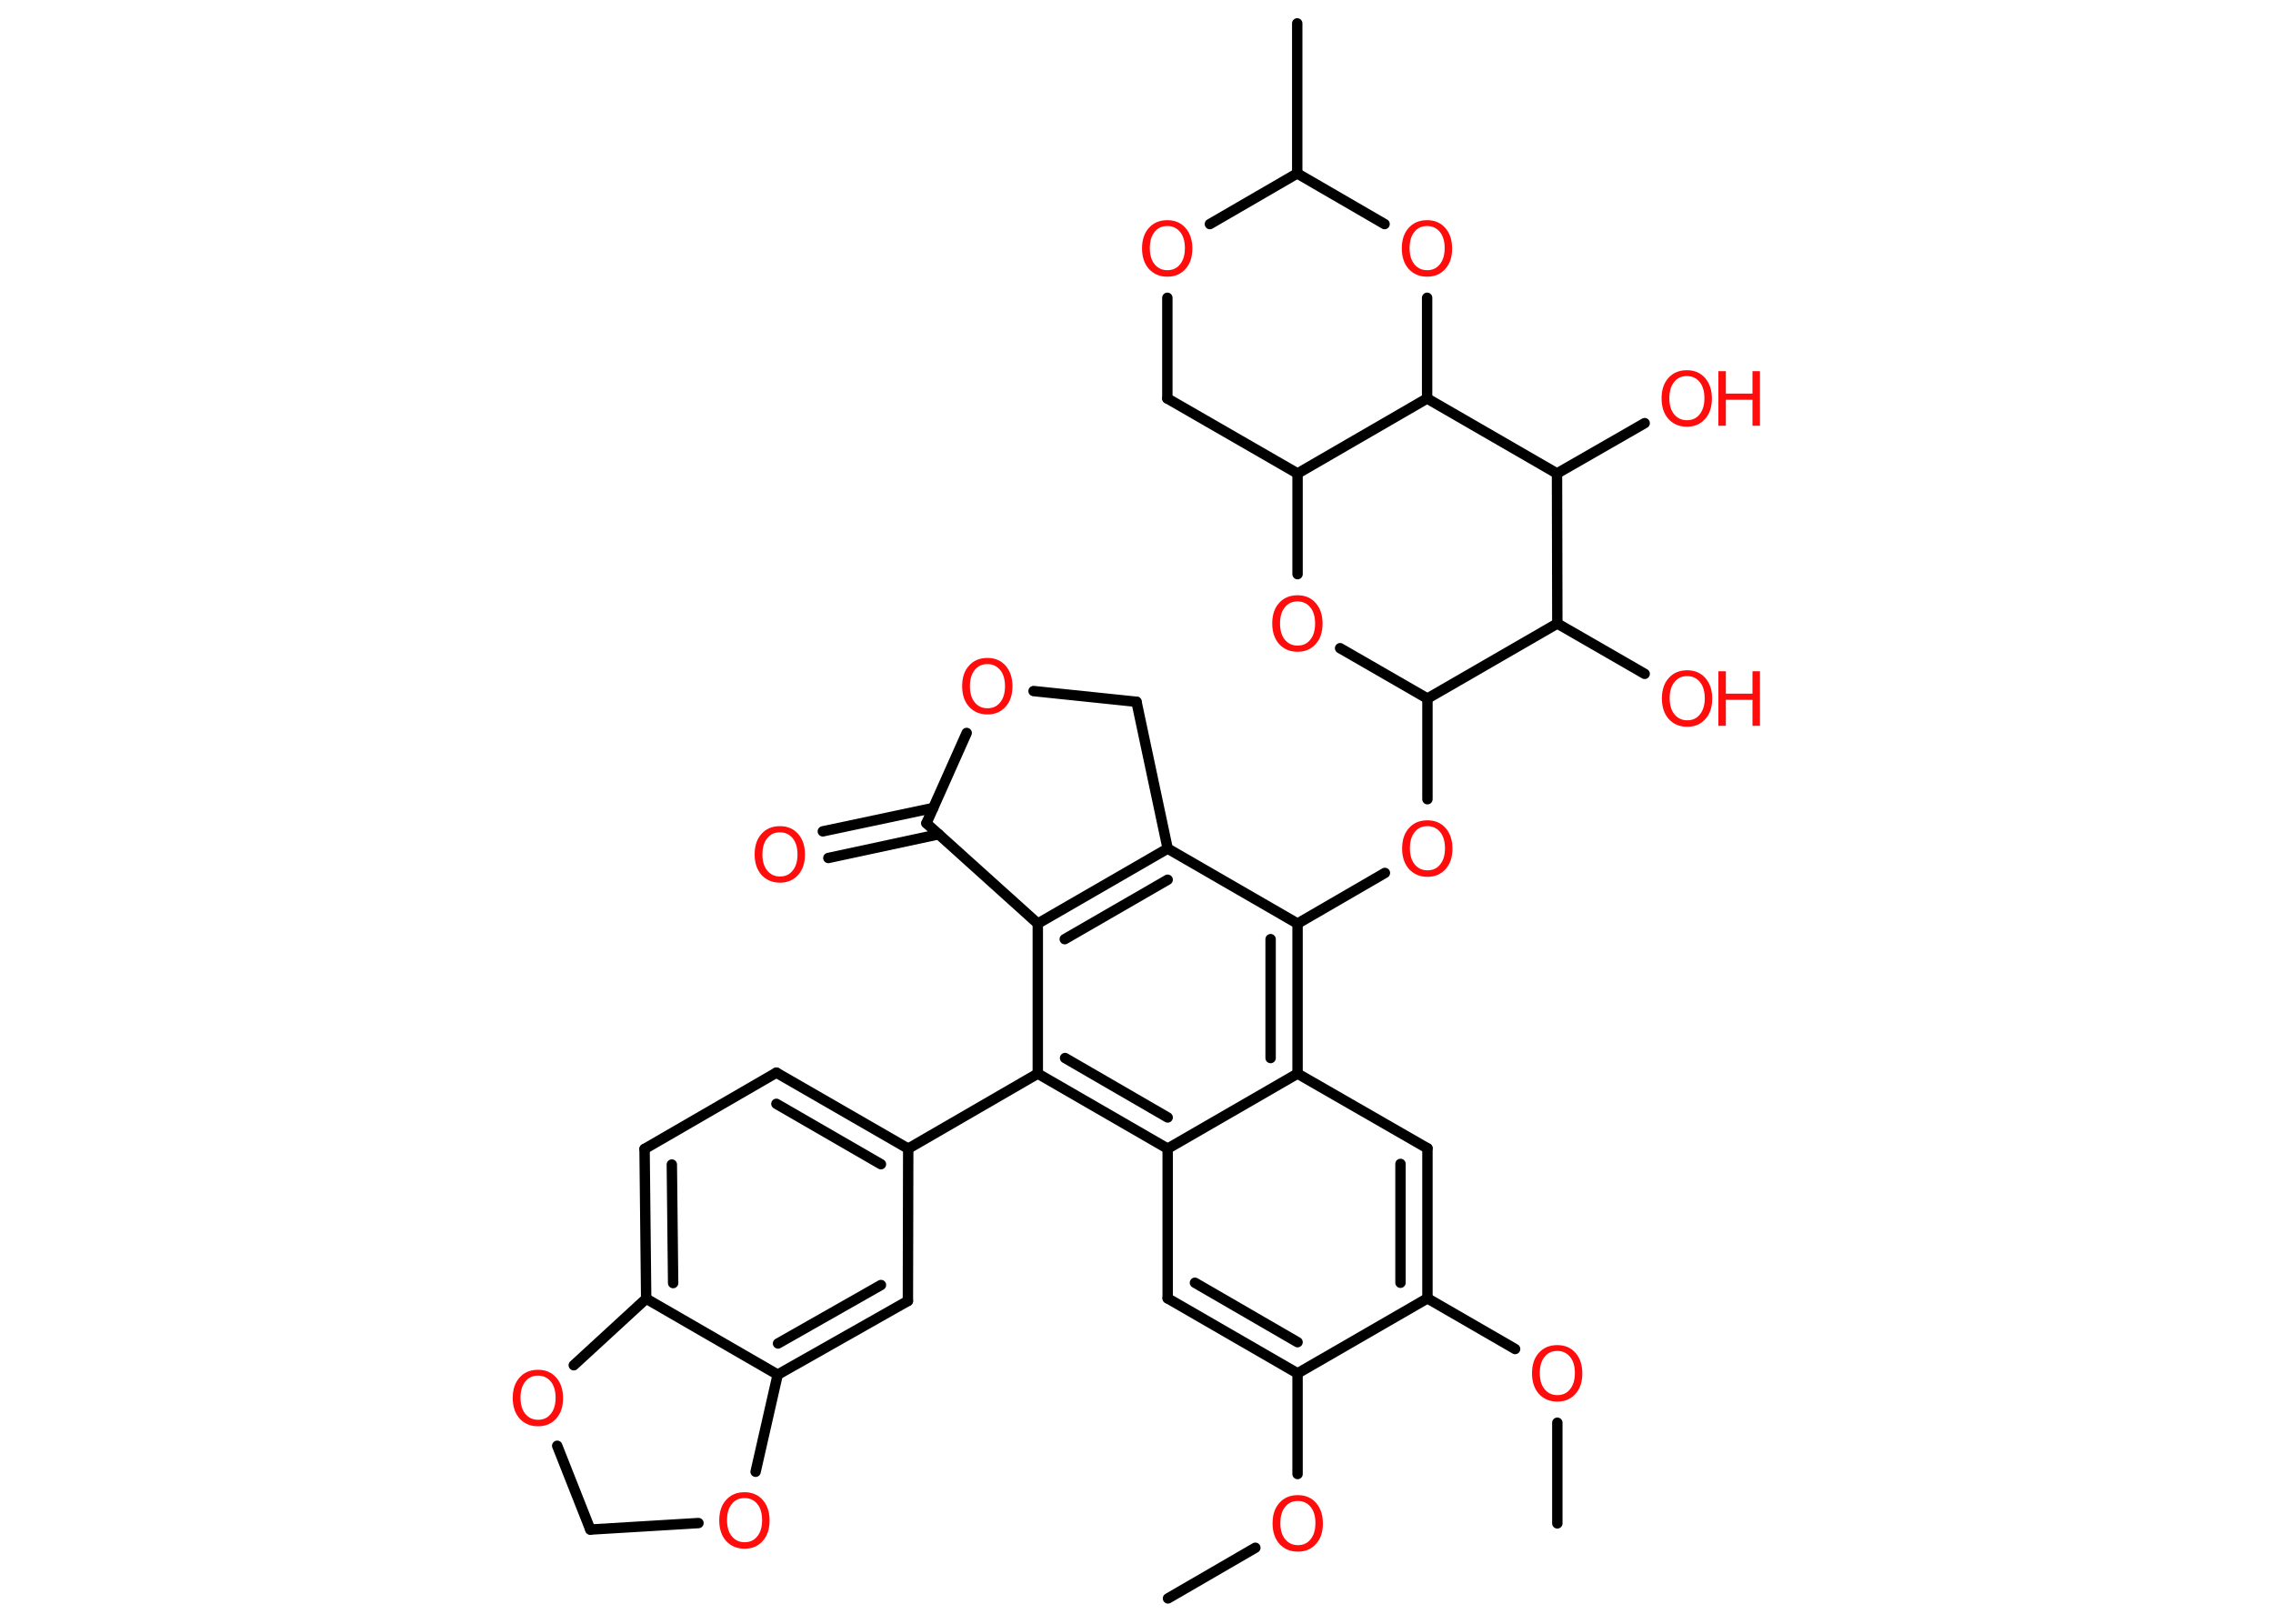 <?xml version='1.0' encoding='UTF-8'?>
<!DOCTYPE svg PUBLIC "-//W3C//DTD SVG 1.1//EN" "http://www.w3.org/Graphics/SVG/1.1/DTD/svg11.dtd">
<svg version='1.2' xmlns='http://www.w3.org/2000/svg' xmlns:xlink='http://www.w3.org/1999/xlink' width='70.0mm' height='50.0mm' viewBox='0 0 70.0 50.0'>
  <desc>Generated by the Chemistry Development Kit (http://github.com/cdk)</desc>
  <g stroke-linecap='round' stroke-linejoin='round' stroke='#000000' stroke-width='.32' fill='#FF0D0D'>
    <rect x='.0' y='.0' width='70.0' height='50.0' fill='#FFFFFF' stroke='none'/>
    <g id='mol1' class='mol'>
      <line id='mol1bnd1' class='bond' x1='47.96' y1='46.91' x2='47.96' y2='43.81'/>
      <line id='mol1bnd2' class='bond' x1='46.66' y1='41.54' x2='43.96' y2='39.98'/>
      <g id='mol1bnd3' class='bond'>
        <line x1='43.96' y1='39.98' x2='43.96' y2='35.36'/>
        <line x1='43.13' y1='39.5' x2='43.13' y2='35.84'/>
      </g>
      <line id='mol1bnd4' class='bond' x1='43.96' y1='35.36' x2='39.96' y2='33.06'/>
      <g id='mol1bnd5' class='bond'>
        <line x1='39.96' y1='33.06' x2='39.96' y2='28.44'/>
        <line x1='39.13' y1='32.58' x2='39.13' y2='28.92'/>
      </g>
      <line id='mol1bnd6' class='bond' x1='39.96' y1='28.44' x2='42.65' y2='26.88'/>
      <line id='mol1bnd7' class='bond' x1='43.96' y1='24.61' x2='43.96' y2='21.51'/>
      <line id='mol1bnd8' class='bond' x1='43.96' y1='21.51' x2='41.27' y2='19.96'/>
      <line id='mol1bnd9' class='bond' x1='39.96' y1='17.68' x2='39.96' y2='14.58'/>
      <line id='mol1bnd10' class='bond' x1='39.96' y1='14.58' x2='35.95' y2='12.27'/>
      <line id='mol1bnd11' class='bond' x1='35.95' y1='12.27' x2='35.95' y2='9.17'/>
      <line id='mol1bnd12' class='bond' x1='37.26' y1='6.9' x2='39.95' y2='5.34'/>
      <line id='mol1bnd13' class='bond' x1='39.95' y1='5.34' x2='39.95' y2='.72'/>
      <line id='mol1bnd14' class='bond' x1='39.95' y1='5.34' x2='42.64' y2='6.9'/>
      <line id='mol1bnd15' class='bond' x1='43.95' y1='9.17' x2='43.95' y2='12.27'/>
      <line id='mol1bnd16' class='bond' x1='39.96' y1='14.58' x2='43.95' y2='12.27'/>
      <line id='mol1bnd17' class='bond' x1='43.95' y1='12.27' x2='47.95' y2='14.58'/>
      <line id='mol1bnd18' class='bond' x1='47.95' y1='14.58' x2='50.65' y2='13.03'/>
      <line id='mol1bnd19' class='bond' x1='47.95' y1='14.58' x2='47.96' y2='19.2'/>
      <line id='mol1bnd20' class='bond' x1='43.96' y1='21.51' x2='47.96' y2='19.2'/>
      <line id='mol1bnd21' class='bond' x1='47.96' y1='19.2' x2='50.65' y2='20.75'/>
      <line id='mol1bnd22' class='bond' x1='39.96' y1='28.44' x2='35.96' y2='26.13'/>
      <g id='mol1bnd23' class='bond'>
        <line x1='35.96' y1='26.13' x2='31.96' y2='28.44'/>
        <line x1='35.96' y1='27.09' x2='32.79' y2='28.92'/>
      </g>
      <line id='mol1bnd24' class='bond' x1='31.96' y1='28.44' x2='31.96' y2='33.06'/>
      <line id='mol1bnd25' class='bond' x1='31.96' y1='33.06' x2='27.97' y2='35.37'/>
      <g id='mol1bnd26' class='bond'>
        <line x1='27.97' y1='35.37' x2='23.91' y2='33.03'/>
        <line x1='27.13' y1='35.85' x2='23.91' y2='33.99'/>
      </g>
      <line id='mol1bnd27' class='bond' x1='23.91' y1='33.03' x2='19.85' y2='35.38'/>
      <g id='mol1bnd28' class='bond'>
        <line x1='19.85' y1='35.38' x2='19.9' y2='39.99'/>
        <line x1='20.69' y1='35.86' x2='20.73' y2='39.51'/>
      </g>
      <line id='mol1bnd29' class='bond' x1='19.9' y1='39.99' x2='23.95' y2='42.33'/>
      <g id='mol1bnd30' class='bond'>
        <line x1='23.95' y1='42.33' x2='27.96' y2='40.06'/>
        <line x1='23.96' y1='41.37' x2='27.13' y2='39.57'/>
      </g>
      <line id='mol1bnd31' class='bond' x1='27.97' y1='35.37' x2='27.96' y2='40.06'/>
      <line id='mol1bnd32' class='bond' x1='23.95' y1='42.33' x2='23.27' y2='45.32'/>
      <line id='mol1bnd33' class='bond' x1='21.51' y1='46.9' x2='18.18' y2='47.1'/>
      <line id='mol1bnd34' class='bond' x1='18.18' y1='47.1' x2='17.16' y2='44.52'/>
      <line id='mol1bnd35' class='bond' x1='19.9' y1='39.99' x2='17.67' y2='42.04'/>
      <g id='mol1bnd36' class='bond'>
        <line x1='31.96' y1='33.06' x2='35.96' y2='35.37'/>
        <line x1='32.8' y1='32.58' x2='35.96' y2='34.41'/>
      </g>
      <line id='mol1bnd37' class='bond' x1='39.96' y1='33.06' x2='35.96' y2='35.37'/>
      <line id='mol1bnd38' class='bond' x1='35.96' y1='35.37' x2='35.96' y2='39.98'/>
      <g id='mol1bnd39' class='bond'>
        <line x1='35.96' y1='39.98' x2='39.96' y2='42.29'/>
        <line x1='36.8' y1='39.5' x2='39.96' y2='41.33'/>
      </g>
      <line id='mol1bnd40' class='bond' x1='43.96' y1='39.98' x2='39.96' y2='42.29'/>
      <line id='mol1bnd41' class='bond' x1='39.96' y1='42.29' x2='39.96' y2='45.39'/>
      <line id='mol1bnd42' class='bond' x1='38.66' y1='47.66' x2='35.97' y2='49.22'/>
      <line id='mol1bnd43' class='bond' x1='31.96' y1='28.44' x2='28.53' y2='25.35'/>
      <g id='mol1bnd44' class='bond'>
        <line x1='28.91' y1='25.69' x2='25.51' y2='26.42'/>
        <line x1='28.74' y1='24.88' x2='25.34' y2='25.6'/>
      </g>
      <line id='mol1bnd45' class='bond' x1='28.53' y1='25.35' x2='29.77' y2='22.57'/>
      <line id='mol1bnd46' class='bond' x1='31.83' y1='21.28' x2='35.0' y2='21.61'/>
      <line id='mol1bnd47' class='bond' x1='35.96' y1='26.13' x2='35.0' y2='21.61'/>
      <path id='mol1atm2' class='atom' d='M47.96 41.6q-.25 .0 -.39 .18q-.15 .18 -.15 .5q.0 .32 .15 .5q.15 .18 .39 .18q.25 .0 .39 -.18q.15 -.18 .15 -.5q.0 -.32 -.15 -.5q-.15 -.18 -.39 -.18zM47.96 41.42q.35 .0 .56 .24q.21 .24 .21 .63q.0 .4 -.21 .63q-.21 .24 -.56 .24q-.35 .0 -.57 -.24q-.21 -.24 -.21 -.63q.0 -.4 .21 -.63q.21 -.24 .57 -.24z' stroke='none'/>
      <path id='mol1atm7' class='atom' d='M43.96 25.44q-.25 .0 -.39 .18q-.15 .18 -.15 .5q.0 .32 .15 .5q.15 .18 .39 .18q.25 .0 .39 -.18q.15 -.18 .15 -.5q.0 -.32 -.15 -.5q-.15 -.18 -.39 -.18zM43.96 25.26q.35 .0 .56 .24q.21 .24 .21 .63q.0 .4 -.21 .63q-.21 .24 -.56 .24q-.35 .0 -.57 -.24q-.21 -.24 -.21 -.63q.0 -.4 .21 -.63q.21 -.24 .57 -.24z' stroke='none'/>
      <path id='mol1atm9' class='atom' d='M39.96 18.52q-.25 .0 -.39 .18q-.15 .18 -.15 .5q.0 .32 .15 .5q.15 .18 .39 .18q.25 .0 .39 -.18q.15 -.18 .15 -.5q.0 -.32 -.15 -.5q-.15 -.18 -.39 -.18zM39.96 18.33q.35 .0 .56 .24q.21 .24 .21 .63q.0 .4 -.21 .63q-.21 .24 -.56 .24q-.35 .0 -.57 -.24q-.21 -.24 -.21 -.63q.0 -.4 .21 -.63q.21 -.24 .57 -.24z' stroke='none'/>
      <path id='mol1atm12' class='atom' d='M35.95 6.96q-.25 .0 -.39 .18q-.15 .18 -.15 .5q.0 .32 .15 .5q.15 .18 .39 .18q.25 .0 .39 -.18q.15 -.18 .15 -.5q.0 -.32 -.15 -.5q-.15 -.18 -.39 -.18zM35.95 6.78q.35 .0 .56 .24q.21 .24 .21 .63q.0 .4 -.21 .63q-.21 .24 -.56 .24q-.35 .0 -.57 -.24q-.21 -.24 -.21 -.63q.0 -.4 .21 -.63q.21 -.24 .57 -.24z' stroke='none'/>
      <path id='mol1atm15' class='atom' d='M43.95 6.96q-.25 .0 -.39 .18q-.15 .18 -.15 .5q.0 .32 .15 .5q.15 .18 .39 .18q.25 .0 .39 -.18q.15 -.18 .15 -.5q.0 -.32 -.15 -.5q-.15 -.18 -.39 -.18zM43.95 6.78q.35 .0 .56 .24q.21 .24 .21 .63q.0 .4 -.21 .63q-.21 .24 -.56 .24q-.35 .0 -.57 -.24q-.21 -.24 -.21 -.63q.0 -.4 .21 -.63q.21 -.24 .57 -.24z' stroke='none'/>
      <g id='mol1atm18' class='atom'>
        <path d='M51.95 11.58q-.25 .0 -.39 .18q-.15 .18 -.15 .5q.0 .32 .15 .5q.15 .18 .39 .18q.25 .0 .39 -.18q.15 -.18 .15 -.5q.0 -.32 -.15 -.5q-.15 -.18 -.39 -.18zM51.95 11.4q.35 .0 .56 .24q.21 .24 .21 .63q.0 .4 -.21 .63q-.21 .24 -.56 .24q-.35 .0 -.57 -.24q-.21 -.24 -.21 -.63q.0 -.4 .21 -.63q.21 -.24 .57 -.24z' stroke='none'/>
        <path d='M52.92 11.43h.23v.69h.82v-.69h.23v1.68h-.23v-.8h-.82v.8h-.23v-1.68z' stroke='none'/>
      </g>
      <g id='mol1atm20' class='atom'>
        <path d='M51.96 20.82q-.25 .0 -.39 .18q-.15 .18 -.15 .5q.0 .32 .15 .5q.15 .18 .39 .18q.25 .0 .39 -.18q.15 -.18 .15 -.5q.0 -.32 -.15 -.5q-.15 -.18 -.39 -.18zM51.96 20.64q.35 .0 .56 .24q.21 .24 .21 .63q.0 .4 -.21 .63q-.21 .24 -.56 .24q-.35 .0 -.57 -.24q-.21 -.24 -.21 -.63q.0 -.4 .21 -.63q.21 -.24 .57 -.24z' stroke='none'/>
        <path d='M52.92 20.67h.23v.69h.82v-.69h.23v1.68h-.23v-.8h-.82v.8h-.23v-1.68z' stroke='none'/>
      </g>
      <path id='mol1atm30' class='atom' d='M22.93 46.13q-.25 .0 -.39 .18q-.15 .18 -.15 .5q.0 .32 .15 .5q.15 .18 .39 .18q.25 .0 .39 -.18q.15 -.18 .15 -.5q.0 -.32 -.15 -.5q-.15 -.18 -.39 -.18zM22.93 45.95q.35 .0 .56 .24q.21 .24 .21 .63q.0 .4 -.21 .63q-.21 .24 -.56 .24q-.35 .0 -.57 -.24q-.21 -.24 -.21 -.63q.0 -.4 .21 -.63q.21 -.24 .57 -.24z' stroke='none'/>
      <path id='mol1atm32' class='atom' d='M16.57 42.36q-.25 .0 -.39 .18q-.15 .18 -.15 .5q.0 .32 .15 .5q.15 .18 .39 .18q.25 .0 .39 -.18q.15 -.18 .15 -.5q.0 -.32 -.15 -.5q-.15 -.18 -.39 -.18zM16.57 42.18q.35 .0 .56 .24q.21 .24 .21 .63q.0 .4 -.21 .63q-.21 .24 -.56 .24q-.35 .0 -.57 -.24q-.21 -.24 -.21 -.63q.0 -.4 .21 -.63q.21 -.24 .57 -.24z' stroke='none'/>
      <path id='mol1atm36' class='atom' d='M39.97 46.22q-.25 .0 -.39 .18q-.15 .18 -.15 .5q.0 .32 .15 .5q.15 .18 .39 .18q.25 .0 .39 -.18q.15 -.18 .15 -.5q.0 -.32 -.15 -.5q-.15 -.18 -.39 -.18zM39.97 46.04q.35 .0 .56 .24q.21 .24 .21 .63q.0 .4 -.21 .63q-.21 .24 -.56 .24q-.35 .0 -.57 -.24q-.21 -.24 -.21 -.63q.0 -.4 .21 -.63q.21 -.24 .57 -.24z' stroke='none'/>
      <path id='mol1atm39' class='atom' d='M24.02 25.63q-.25 .0 -.39 .18q-.15 .18 -.15 .5q.0 .32 .15 .5q.15 .18 .39 .18q.25 .0 .39 -.18q.15 -.18 .15 -.5q.0 -.32 -.15 -.5q-.15 -.18 -.39 -.18zM24.02 25.44q.35 .0 .56 .24q.21 .24 .21 .63q.0 .4 -.21 .63q-.21 .24 -.56 .24q-.35 .0 -.57 -.24q-.21 -.24 -.21 -.63q.0 -.4 .21 -.63q.21 -.24 .57 -.24z' stroke='none'/>
      <path id='mol1atm40' class='atom' d='M30.41 20.45q-.25 .0 -.39 .18q-.15 .18 -.15 .5q.0 .32 .15 .5q.15 .18 .39 .18q.25 .0 .39 -.18q.15 -.18 .15 -.5q.0 -.32 -.15 -.5q-.15 -.18 -.39 -.18zM30.41 20.26q.35 .0 .56 .24q.21 .24 .21 .63q.0 .4 -.21 .63q-.21 .24 -.56 .24q-.35 .0 -.57 -.24q-.21 -.24 -.21 -.63q.0 -.4 .21 -.63q.21 -.24 .57 -.24z' stroke='none'/>
    </g>
  </g>
</svg>
